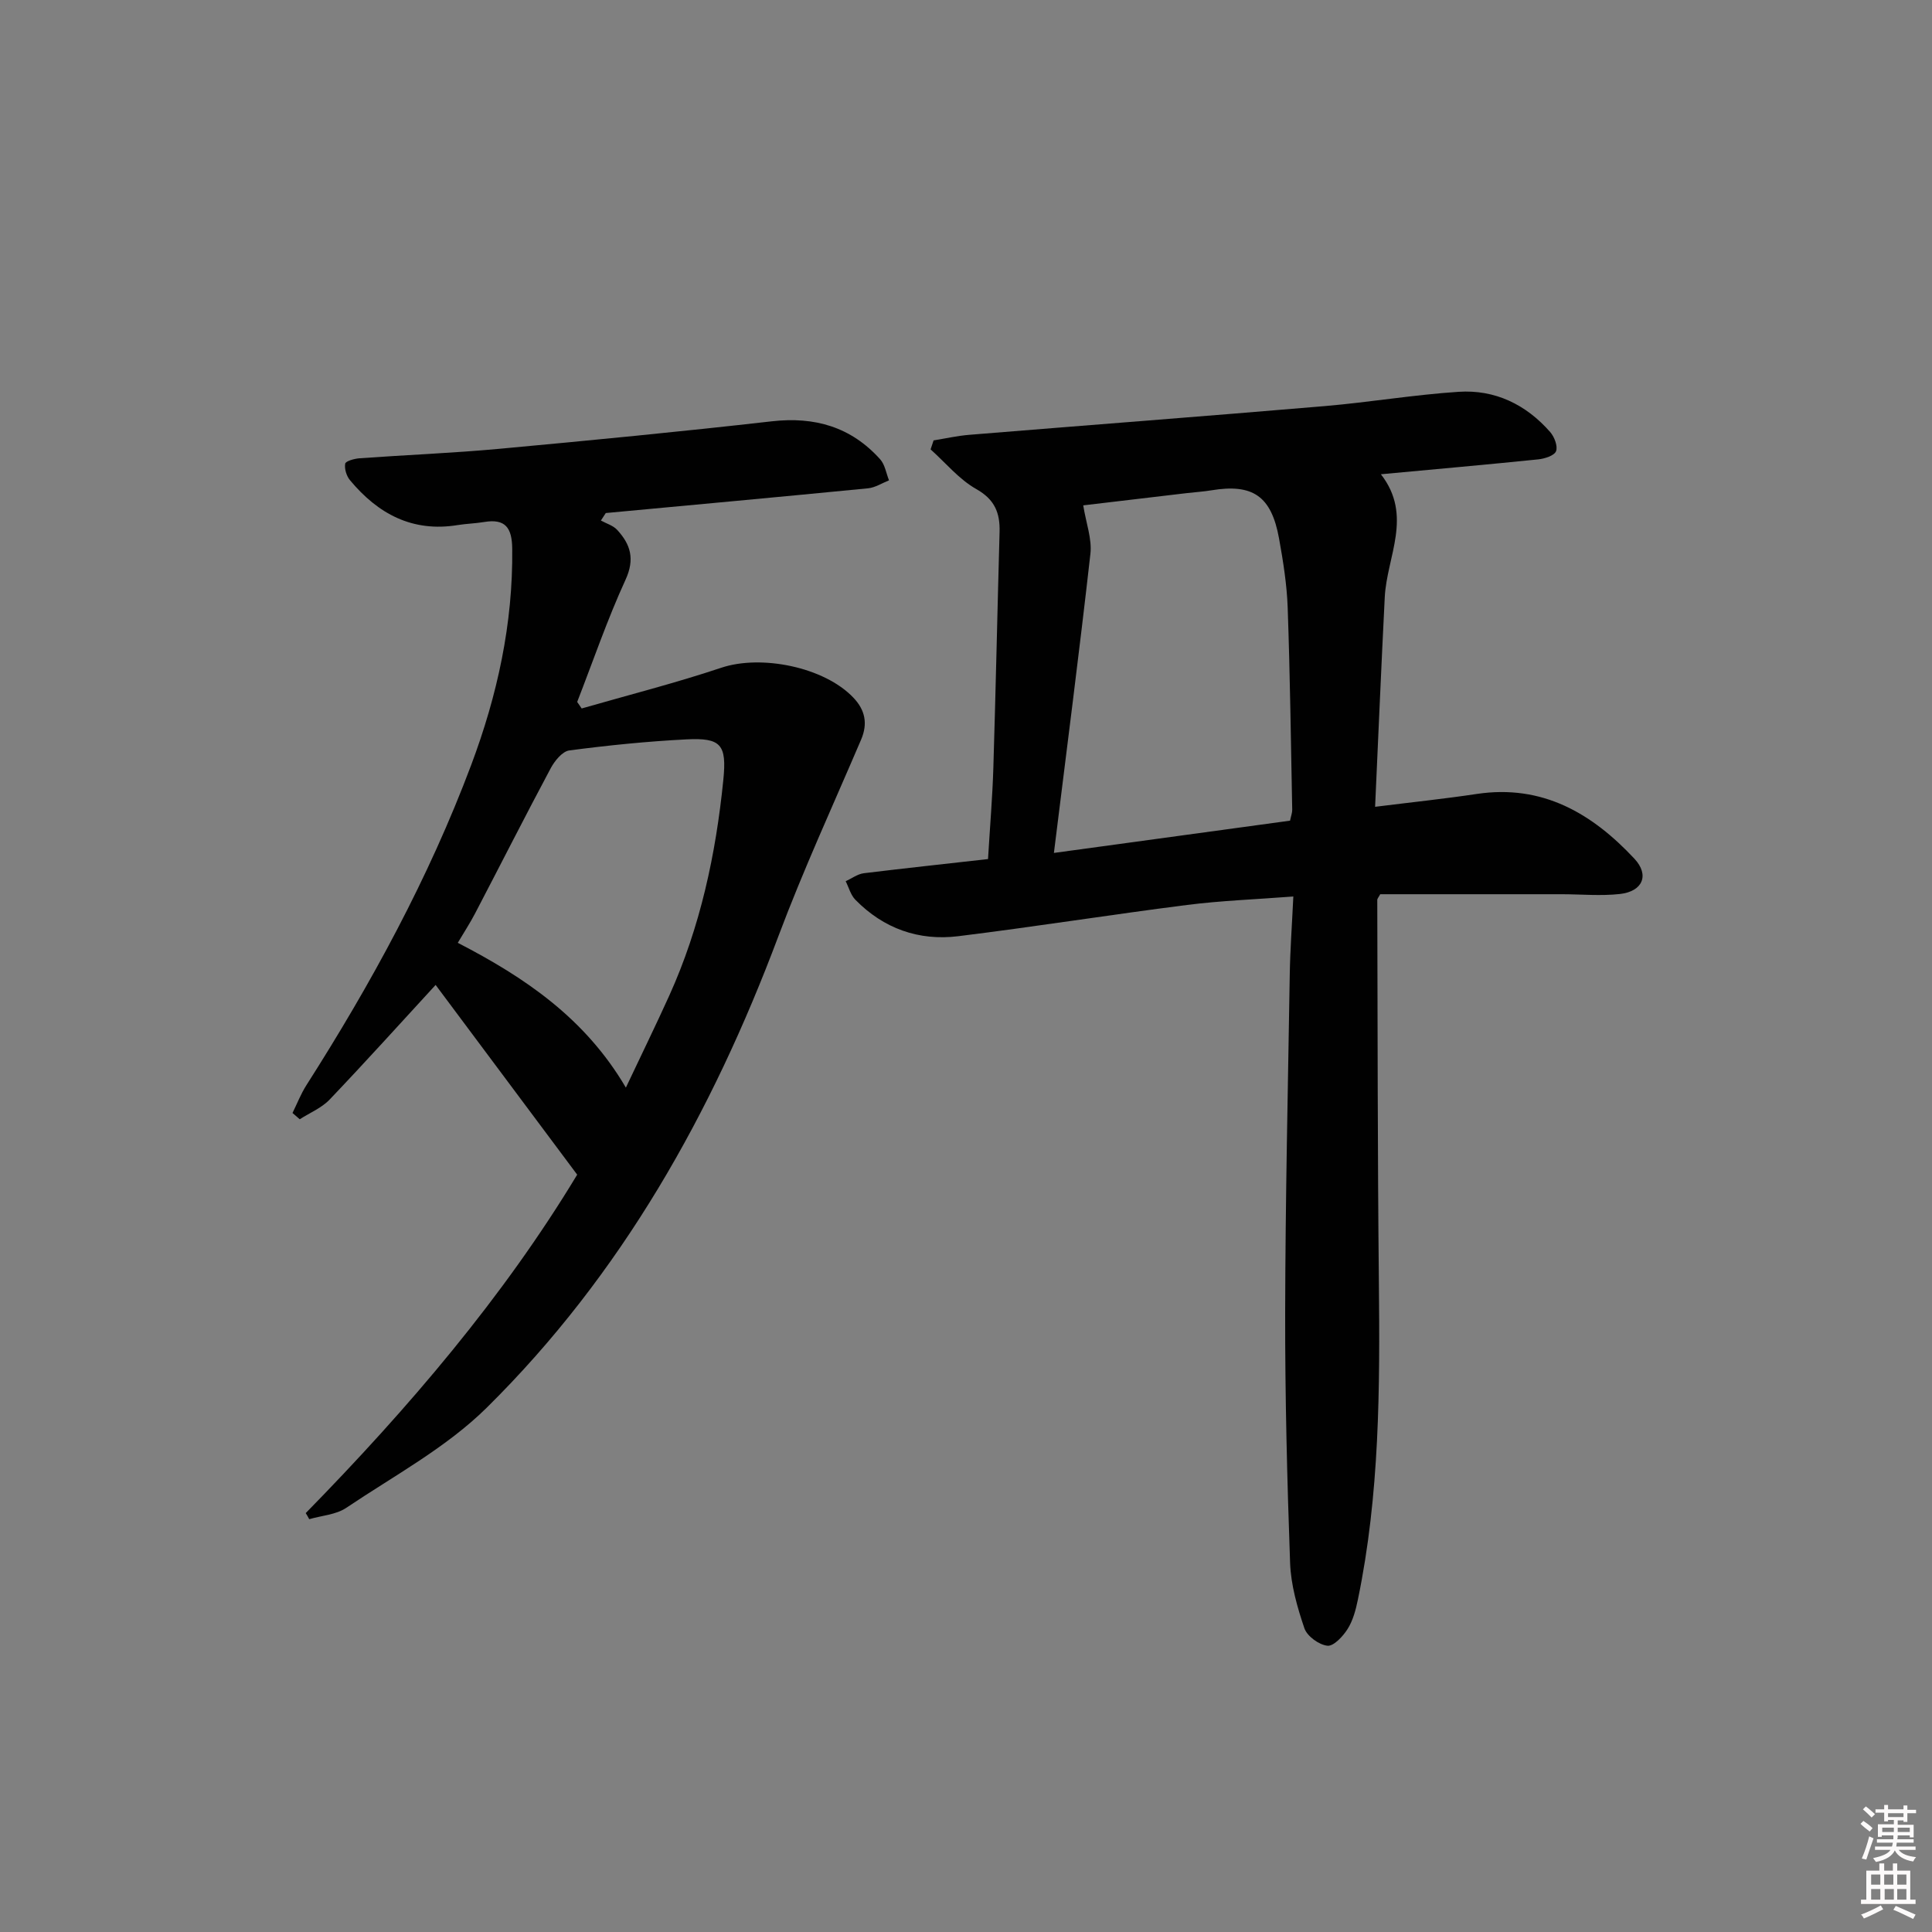 <svg enable-background="new 0 0 400 400" viewBox="0 0 400 400" xmlns="http://www.w3.org/2000/svg"><rect x="0" y="0" width="400" height="400" fill="#808080" stroke="none"/><path d="m385.2 377.6.6-.6c.6.4 1.3.9 1.9 1.5l-.6.7c-.8-.6-1.4-1.1-1.9-1.6zm.3 7.1c.6-1.4 1.1-2.9 1.5-4.5.3.1.6.3.9.4-.5 1.4-1 2.9-1.5 4.4l-.9-.2zm.2-10.1.6-.6c.7.5 1.3 1.1 1.9 1.6l-.7.7c-.6-.6-1.2-1.2-1.8-1.7zm8.4-.8h.8v.9h1.8v.7h-1.8v1.8h-.8v-.3h-1.2v.9h3.3v2.6h-.8v-.4h-2.5c0 .3 0 .6-.1.8h3.4v.7h-3.5c0 .3-.1.6-.1.8h4v.7h-3.5c.7.9 1.9 1.3 3.6 1.5-.2.2-.4.5-.6.9-1.9-.3-3.2-1.1-3.8-2.3-.5 1.1-1.8 2-3.9 2.4-.2-.3-.4-.5-.6-.8 1.9-.4 3.1-.9 3.6-1.7h-3.2v-.7h3.5c.1-.2.1-.5.2-.8h-3.3v-.7h3.4c0-.2 0-.5 0-.8h-2.4v.3h-.8v-2.6h3.3v-.9h-1.2v.3h-.8v-1.8h-1.8v-.7h1.8v-.9h.8v.9h3.2zm-4.4 5.5h2.4c0-.3 0-.6 0-.9h-2.4zm1.2-3.1h3.2v-.8h-3.2zm4.4 2.2h-2.4v.9h2.5v-.9z" fill="#fcfafa"/><path d="m389.2 385.8h.9v1.5h1.8v-1.5h.9v1.5h2.7v6h1.1v.9h-11.3v-.9h1.1v-6h2.7v-1.5zm.2 8.7.5.8c-1.2.6-2.5 1.3-4 1.9-.2-.3-.3-.6-.6-.8 1.6-.6 3-1.3 4.1-1.9zm-2-4.3h1.9v-2.1h-1.9zm0 3.1h1.9v-2.2h-1.9zm2.7-3.1h1.9v-2.1h-1.9zm.1 3.1h1.9v-2.2h-1.9zm2.3 1.3c1.4.6 2.7 1.2 4.1 1.8l-.5.9c-1.5-.7-2.8-1.4-4.1-1.9zm2.2-6.5h-1.9v2.1h1.9zm-1.9 5.2h1.9v-2.2h-1.9z" fill="#fcfafa"/><g fill="#010101"><path d="m204.56 177.86c.39-6.57.91-12.69 1.1-18.81.5-16.3.84-32.6 1.29-48.9.11-3.95-.98-6.73-4.83-8.9-3.56-2.01-6.33-5.42-9.45-8.21.21-.62.41-1.24.62-1.86 2.48-.4 4.94-.96 7.44-1.16 24.5-2 49.02-3.86 73.51-5.94 9.26-.79 18.47-2.35 27.74-2.96 7.54-.5 13.97 2.63 18.96 8.32.88 1 1.62 2.94 1.22 3.98-.36.92-2.36 1.55-3.7 1.69-10.57 1.08-21.16 2.02-32.56 3.08 6.69 8.58 1.23 17 .8 25.44-.72 14.24-1.32 28.48-2 43.41 7.69-.96 14.39-1.66 21.04-2.66 13.6-2.04 23.88 4.02 32.65 13.41 3.16 3.39 1.71 6.77-2.99 7.3-3.94.44-7.97.06-11.96.05-12.62 0-25.24 0-37.68 0-.34.64-.62.92-.61 1.2.08 26.31.06 52.63.33 78.94.23 22.1.17 44.16-4.35 65.93-.43 2.09-1.01 4.29-2.12 6.05-.96 1.53-2.91 3.62-4.19 3.47-1.76-.2-4.2-1.97-4.76-3.62-1.48-4.35-2.79-8.96-2.96-13.52-.62-17.29-1.05-34.61-1.02-51.91.05-23.3.57-46.6.95-69.9.08-5.1.46-10.2.74-16.17-7.86.6-14.97.86-22 1.75-15.81 2.01-31.55 4.52-47.37 6.47-8.18 1.01-15.47-1.58-21.31-7.55-.97-.99-1.35-2.54-2-3.83 1.25-.57 2.46-1.5 3.77-1.66 8.52-1.04 17.06-1.95 25.7-2.93zm13.64-1.27c17.09-2.33 32.99-4.51 48.89-6.68.2-.98.46-1.62.45-2.25-.27-13.96-.45-27.93-.94-41.89-.17-4.78-.94-9.58-1.79-14.3-1.59-8.78-5.44-11.38-14.05-9.95-1.63.27-3.29.37-4.93.56-7.37.87-14.74 1.75-21.56 2.55.6 3.71 1.83 6.95 1.49 10.01-2.28 20.25-4.9 40.47-7.56 61.95z"/><path d="m63.3 313.27c21.31-21.76 40.97-44.81 56.2-70.07-10.12-13.56-19.82-26.57-29.31-39.28-7.1 7.72-14.41 15.83-21.94 23.73-1.66 1.74-4.1 2.74-6.19 4.08-.5-.43-1-.87-1.5-1.3.94-1.91 1.72-3.92 2.85-5.71 13.44-21.06 25.36-42.93 34.15-66.35 5.4-14.39 8.67-29.25 8.49-44.78-.05-4.32-1.41-6.26-5.84-5.51-1.8.3-3.65.34-5.45.63-9.37 1.53-16.5-2.32-22.29-9.28-.73-.87-1.19-2.36-1-3.43.1-.54 1.9-1.04 2.96-1.12 9.61-.69 19.25-1.07 28.85-1.95 18.85-1.74 37.69-3.56 56.49-5.7 8.94-1.02 16.44 1.17 22.45 7.85 1 1.11 1.25 2.89 1.84 4.37-1.44.57-2.85 1.5-4.34 1.65-18.09 1.77-36.2 3.43-54.3 5.12-.34.52-.68 1.03-1.01 1.55 1.14.63 2.54 1.03 3.37 1.94 2.77 3 3.7 6.02 1.73 10.32-3.78 8.23-6.72 16.85-10.01 25.3.31.45.62.9.93 1.35 9.65-2.78 19.39-5.25 28.9-8.43 8.24-2.76 21.31-.18 27.37 6.21 2.41 2.54 3.01 5.34 1.58 8.68-5.79 13.55-11.97 26.96-17.14 40.74-13.71 36.55-32.48 70.01-60.37 97.57-8.37 8.27-19.19 14.08-29.08 20.73-2.12 1.43-5.09 1.6-7.67 2.35-.22-.43-.47-.85-.72-1.26zm66.28-88.09c3.18-6.74 6.18-12.85 8.98-19.04 6.43-14.21 9.65-29.26 11.2-44.7.73-7.3-.48-8.72-7.64-8.36-8.1.41-16.2 1.23-24.25 2.29-1.45.19-3.05 2.18-3.87 3.72-5.31 9.94-10.4 20-15.62 29.99-1.04 2-2.28 3.89-3.6 6.12 13.96 7.21 26.38 15.63 34.8 29.98z"/></g></svg>